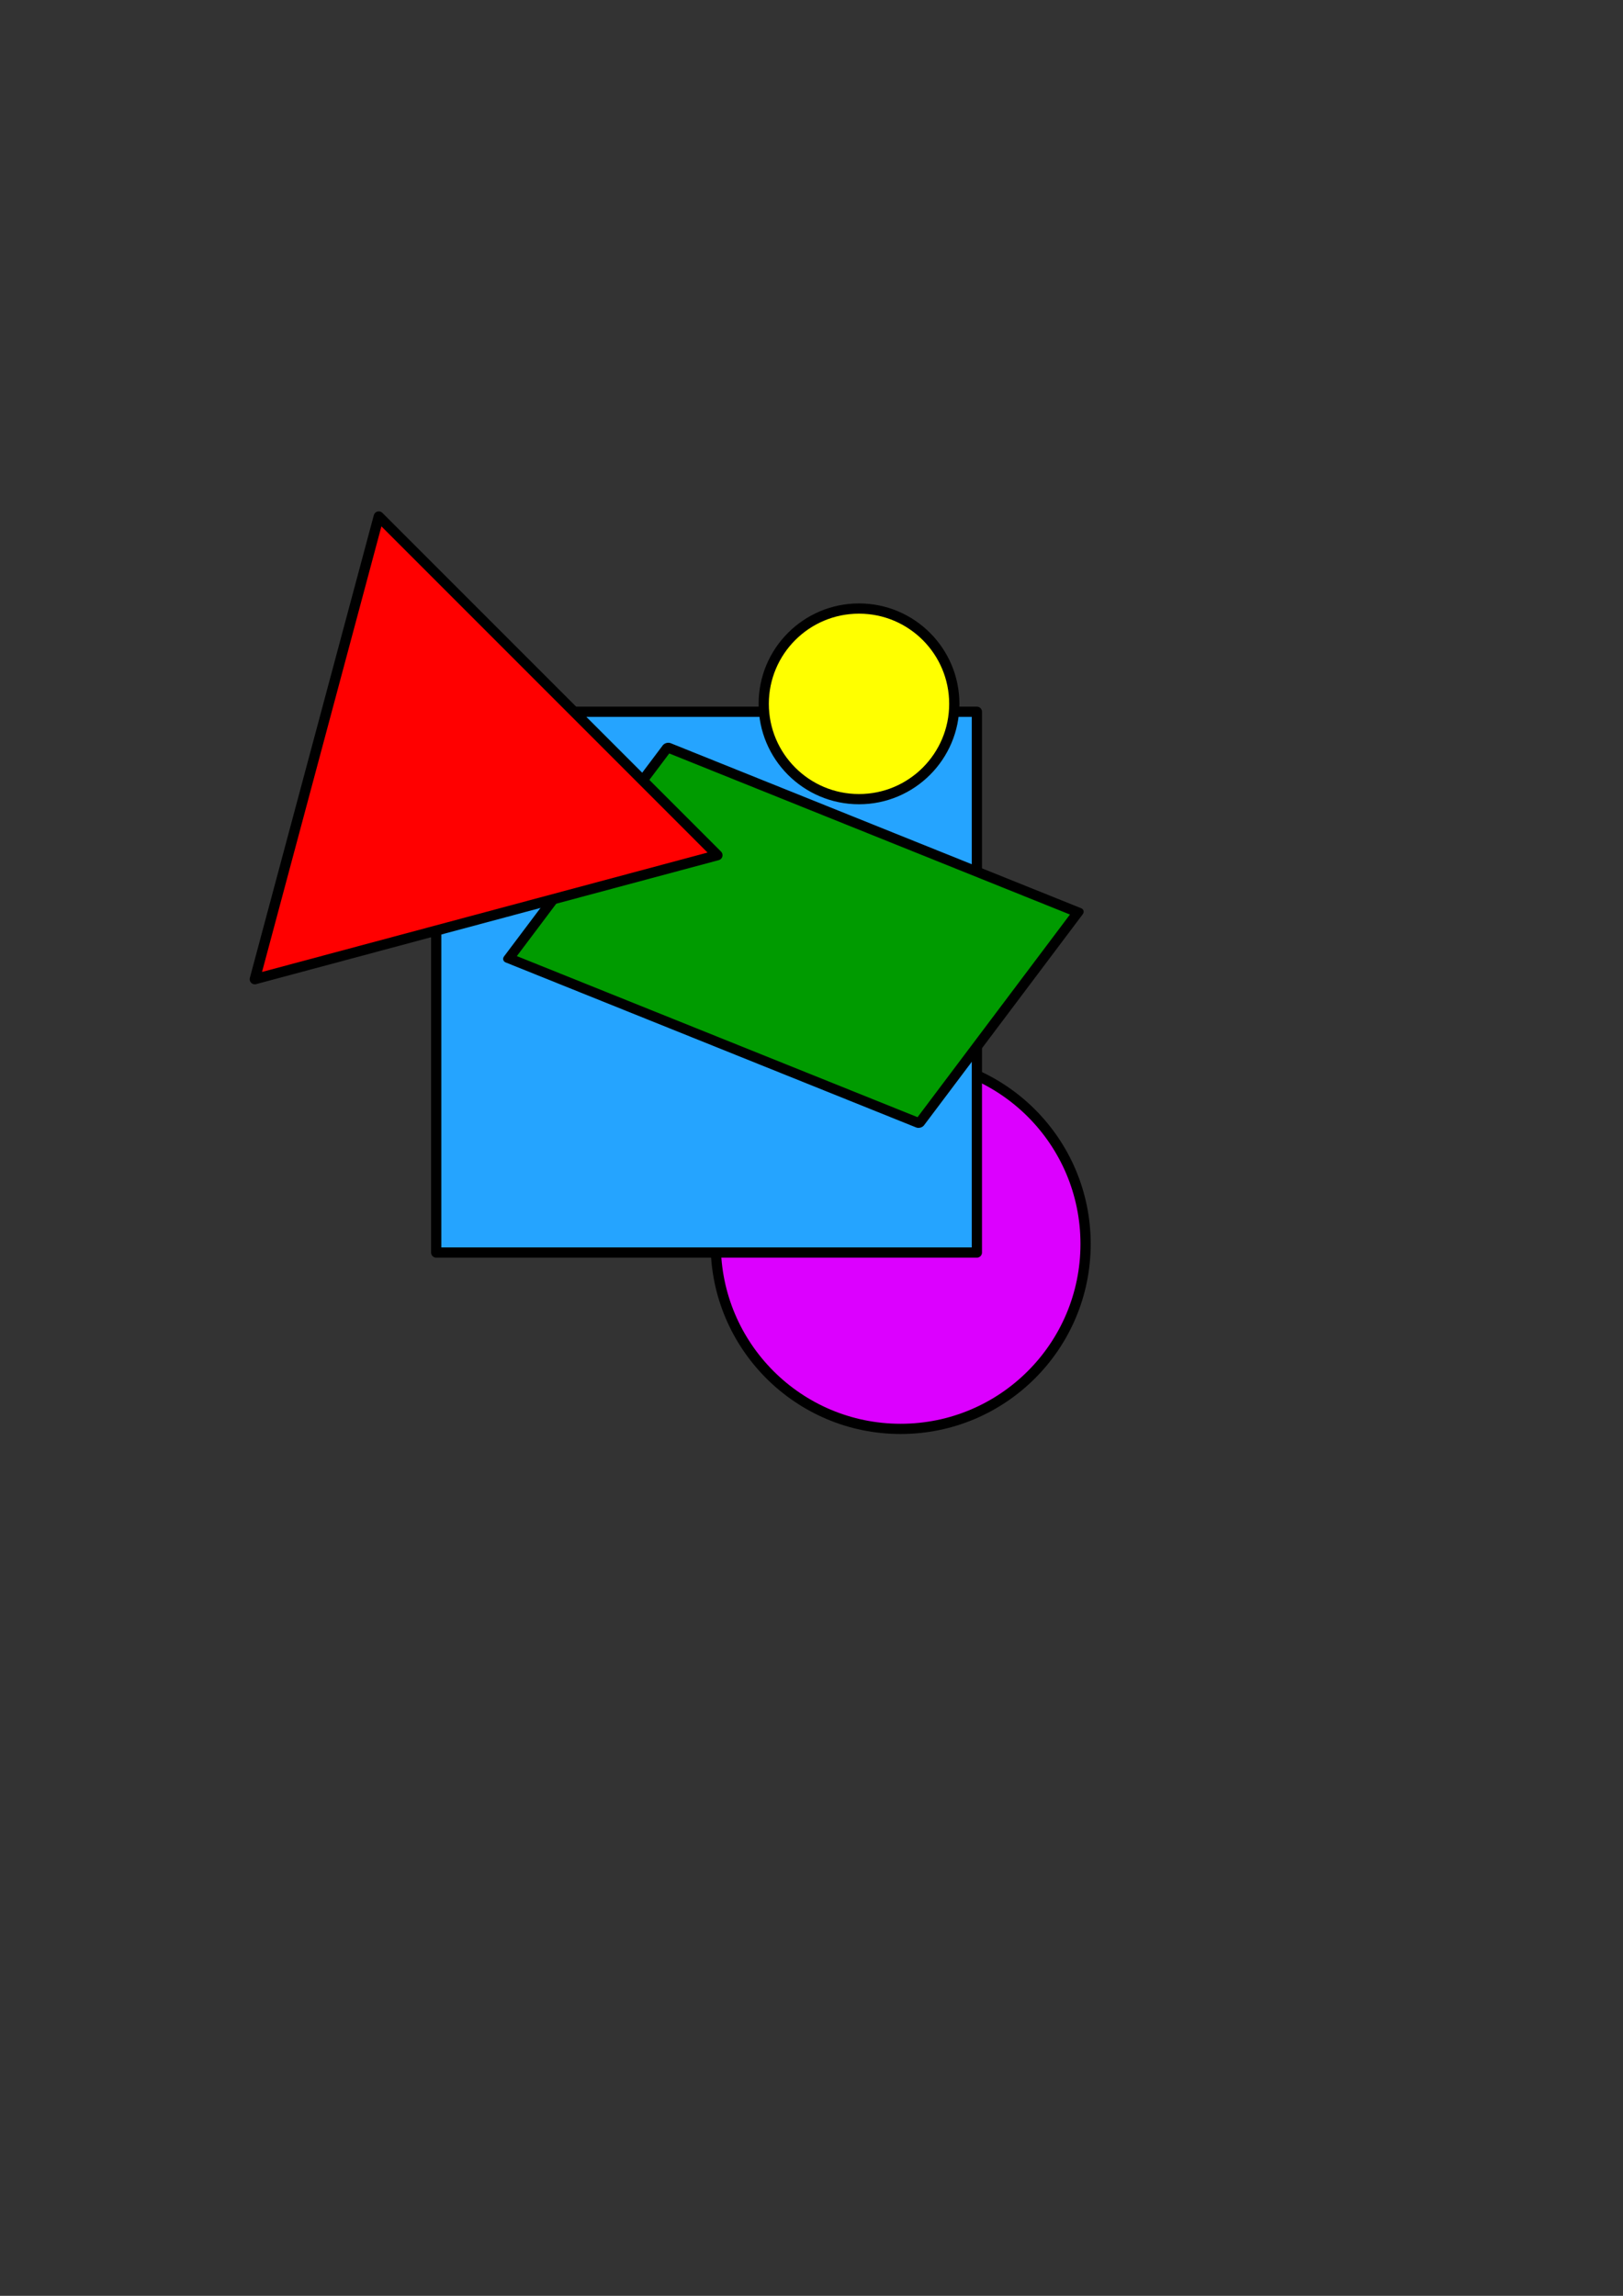 <?xml version="1.0" encoding="UTF-8" standalone="no"?>
<!-- Created with Inkscape (http://www.inkscape.org/) -->

<svg
   width="210mm"
   height="297mm"
   viewBox="0 0 210 297"
   version="1.1"
   id="svg1"
   inkscape:export-filename="icon.png"
   inkscape:export-xdpi="120"
   inkscape:export-ydpi="120"
   inkscape:version="1.3.2 (091e20e, 2023-11-25, custom)"
   sodipodi:docname="icon-inkscape.svg"
   xmlns:inkscape="http://www.inkscape.org/namespaces/inkscape"
   xmlns:sodipodi="http://sodipodi.sourceforge.net/DTD/sodipodi-0.dtd"
   xmlns="http://www.w3.org/2000/svg"
   xmlns:svg="http://www.w3.org/2000/svg">
  <rect x="0" y="0" width="210" height="297" fill="#333333" stroke="none"/>
  <sodipodi:namedview
     id="namedview1"
     pagecolor="#ffffff"
     bordercolor="#000000"
     borderopacity="0.25"
     inkscape:showpageshadow="2"
     inkscape:pageopacity="0.0"
     inkscape:pagecheckerboard="0"
     inkscape:deskcolor="#d1d1d1"
     inkscape:document-units="mm"
     inkscape:zoom="1.4485269"
     inkscape:cx="304.10205"
     inkscape:cy="507.06687"
     inkscape:window-width="1920"
     inkscape:window-height="1009"
     inkscape:window-x="-8"
     inkscape:window-y="-8"
     inkscape:window-maximized="1"
     inkscape:current-layer="layer1" />
  <defs
     id="defs1" />
  <g
     inkscape:label="Layer 1"
     inkscape:groupmode="layer"
     id="layer1"
     style="fill:#000000">
    <circle
       style="fill:#dc00ff;fill-opacity:1;stroke:#000000;stroke-width:1.323;stroke-linejoin:round;stroke-opacity:1"
       id="path7"
       cx="116.535"
       cy="160.921"
       r="23.928" />
    <rect
       style="fill:#25a4ff;fill-opacity:1;stroke:#000000;stroke-width:1.323;stroke-linejoin:round;stroke-opacity:1"
       id="rect3"
       width="69.958"
       height="69.958"
       x="56.441"
       y="92.078" />
    <path
       id="path5"
       style="fill:#009b00;fill-opacity:1;stroke:#000000;stroke-width:1.346;stroke-linejoin:round;stroke-opacity:1"
       d="M 131.641 59.549 L 131.641 64.819 L 131.641 83.999 L 131.641 93.706 L 188.857 93.706 L 188.857 59.549 L 131.641 59.549 z "
       transform="matrix(0.928,0.373,-0.601,0.799,0,0)" />
    <circle
       style="fill:#ffff00;fill-opacity:1;stroke:#000000;stroke-width:1.323;stroke-linejoin:round;stroke-opacity:1"
       id="path4"
       cx="111.147"
       cy="91.054"
       r="12.329" />
    <path
       sodipodi:type="star"
       style="fill:#ff0000;fill-opacity:1;stroke:#000000;stroke-width:1.323;stroke-linejoin:round;stroke-opacity:1"
       id="path3"
       inkscape:flatsided="false"
       sodipodi:sides="3"
       sodipodi:cx="28.859779"
       sodipodi:cy="89.501846"
       sodipodi:r1="35.778831"
       sodipodi:r2="17.889416"
       sodipodi:arg1="0.26179939"
       sodipodi:arg2="1.3089969"
       inkscape:rounded="0"
       inkscape:randomized="0"
       d="M 63.419,98.762 33.49,106.782 3.56,114.801 11.58,84.872 l 8.02,-29.93 21.91,21.91 z"
       inkscape:transform-center-y="-1.1275823e-06"
       transform="translate(29.408,11.873)" />
    <rect
       style="display:inline;fill:none;fill-opacity:0;stroke:none;stroke-width:1.976;stroke-linejoin:round;stroke-opacity:1"
       id="rect1"
       width="226.129"
       height="242.203"
       x="-23.38"
       y="3.653"
       sodipodi:insensitive="true" />
  </g>
</svg>
